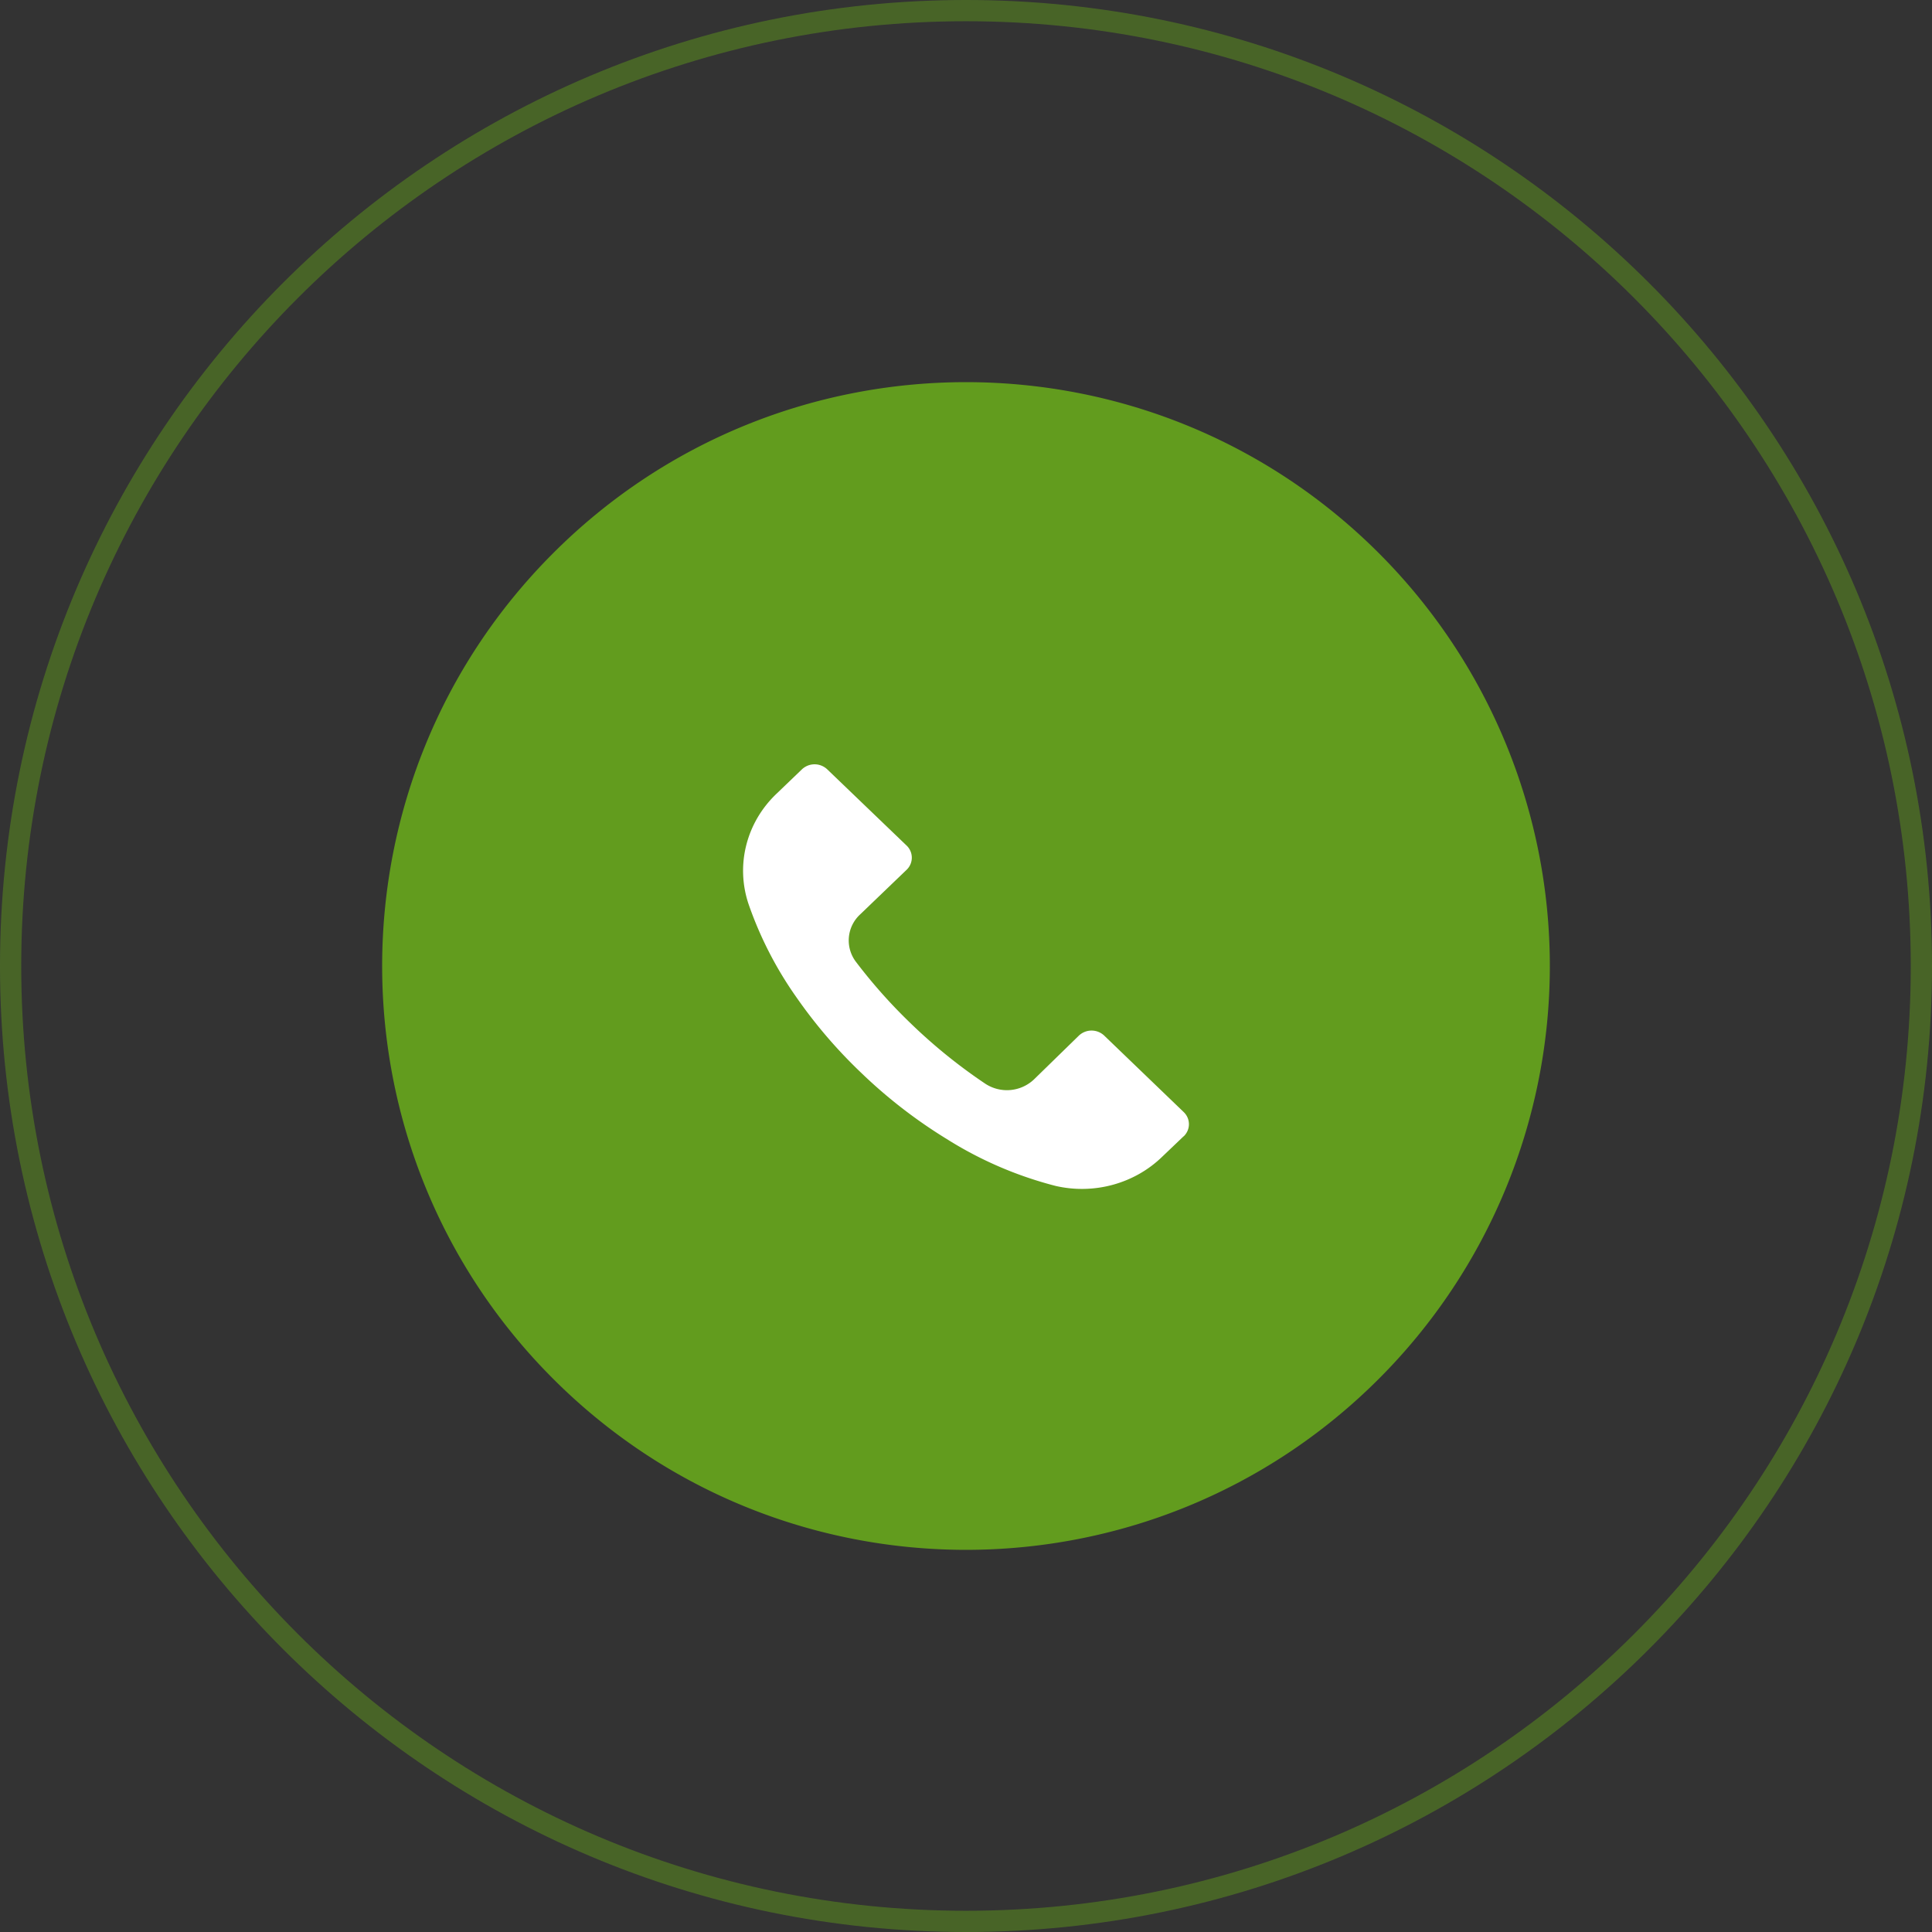 <svg width="91" height="91" viewBox="0 0 91 91" xmlns="http://www.w3.org/2000/svg"><rect x="0" y="0" width="91" height="91" fill="#333333" stroke="none"/><g fill="none"><path d="M45.5 91C20.371 91 0 70.629 0 45.5S20.371 0 45.5 0 91 20.371 91 45.5 70.629 91 45.5 91zm0-1C70.077 90 90 70.077 90 45.5S70.077 1 45.5 1 1 20.923 1 45.5 20.923 90 45.5 90z" fill="#5F971D" opacity=".5"/><path d="M64.943 26.052c-10.741-10.738-28.154-10.736-38.891.006-10.738 10.74-10.736 28.153.006 38.89 10.74 10.738 28.153 10.736 38.89-.006a27.5 27.5 0 0 0-.005-38.89z" fill="#629C1E"/><path d="M55.754 53.523l-.002.003v-.007l-1.01.964c-1.306 1.27-3.208 1.792-5.015 1.377a18.023 18.023 0 0 1-5.128-2.207 23.545 23.545 0 0 1-4.046-3.132A23.155 23.155 0 0 1 37.531 47a17.582 17.582 0 0 1-2.272-4.414c-.62-1.839-.106-3.857 1.329-5.212l1.182-1.135a.868.868 0 0 1 1.193-.003l.003.003 3.733 3.585a.788.788 0 0 1 0 1.148l-2.192 2.105a1.666 1.666 0 0 0-.186 2.233 24.92 24.92 0 0 0 2.624 2.94 25.26 25.26 0 0 0 3.454 2.788 1.856 1.856 0 0 0 2.298-.191l2.119-2.067a.868.868 0 0 1 1.193-.003l.003.003 3.74 3.598c.33.315.331.828.002 1.145z" fill="#FFF"/></g></svg>